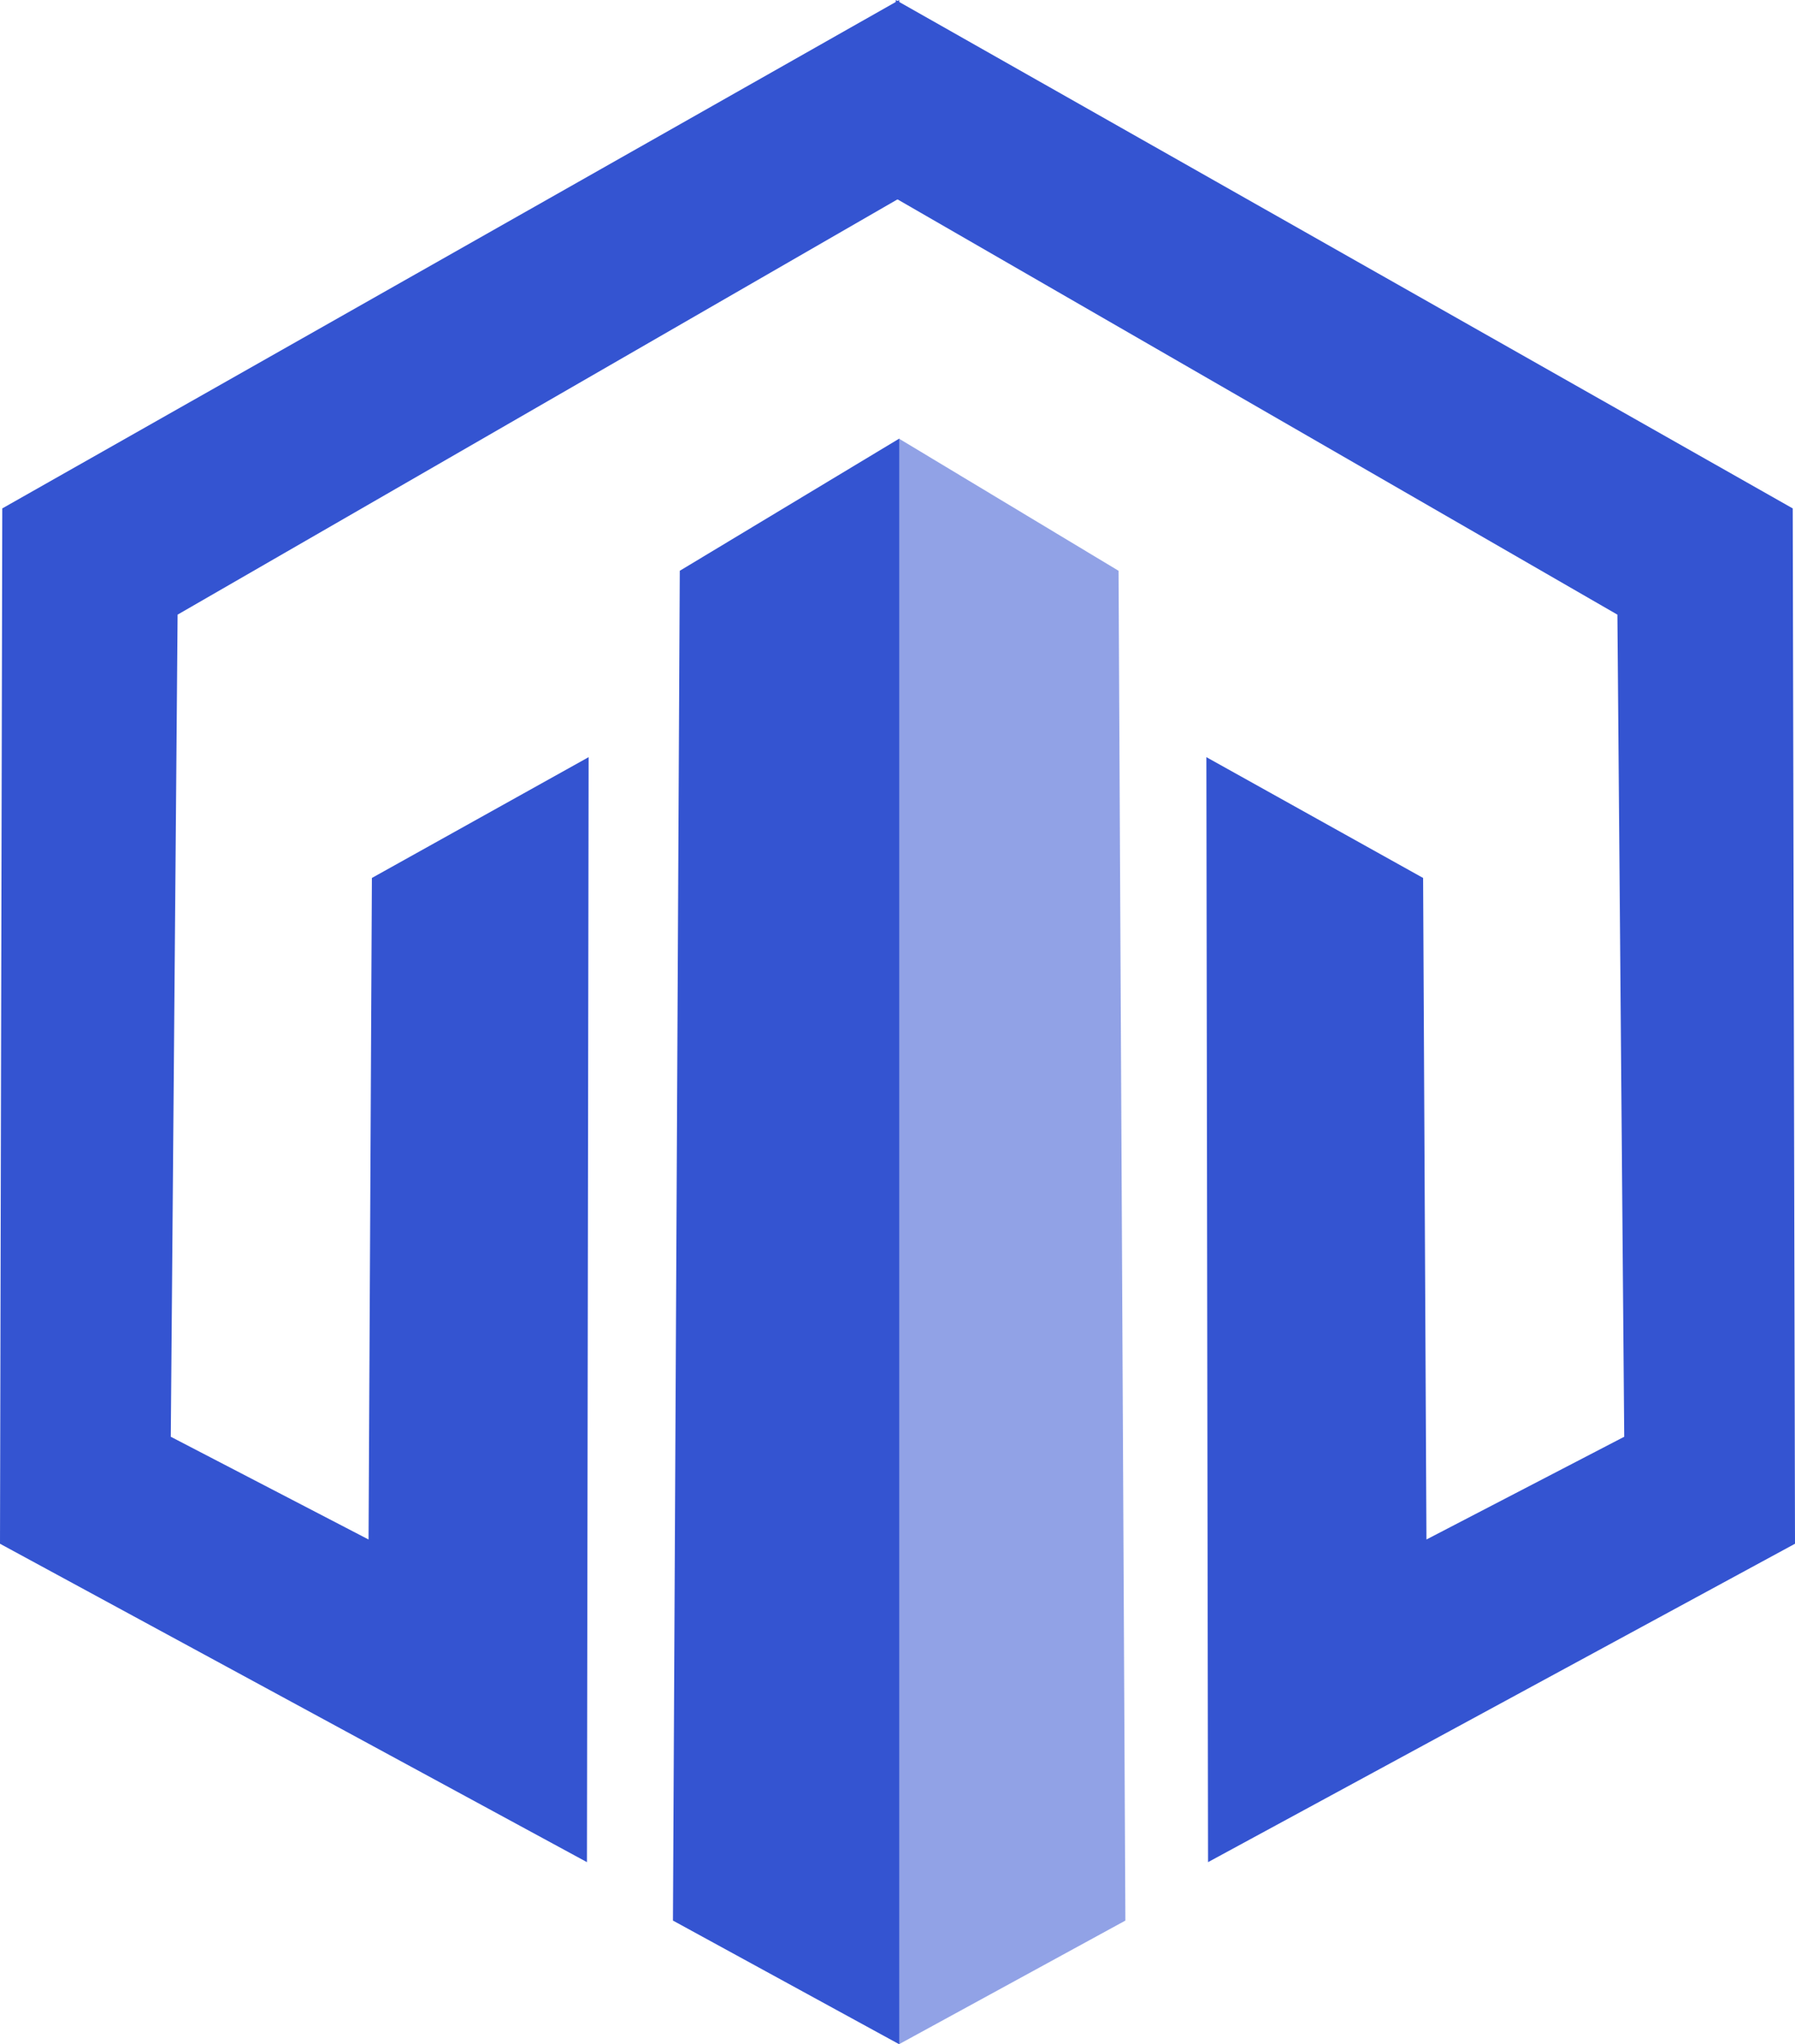 <svg id="Layer_1" data-name="Layer 1" xmlns="http://www.w3.org/2000/svg" viewBox="0 0 118.35 134.7"><defs><style>.cls-1{fill:#3454d1;}.cls-2{opacity:0.54;}</style></defs><title>websiteLogo3</title><polygon class="cls-1" points="59.29 0 0.15 33.5 0 101.72 38.7 122.7 38.81 49.89 24.52 57.85 24.3 101.44 11.26 94.67 11.71 40.5 59.29 13.07 59.29 0"/><polygon class="cls-1" points="59.06 0 118.2 33.5 118.35 101.72 79.65 122.7 79.54 49.89 93.83 57.85 94.05 101.44 107.09 94.67 106.64 40.5 59.06 13.07 59.06 2.96 59.06 2.39 59.06 0"/><polygon class="cls-1" points="59.29 28.9 44.82 37.61 44.37 126.55 59.29 134.7 59.29 28.9"/><g class="cls-2"><polygon class="cls-1" points="59.27 28.9 73.75 37.61 74.2 126.55 59.27 134.7 59.27 28.9"/></g></svg>